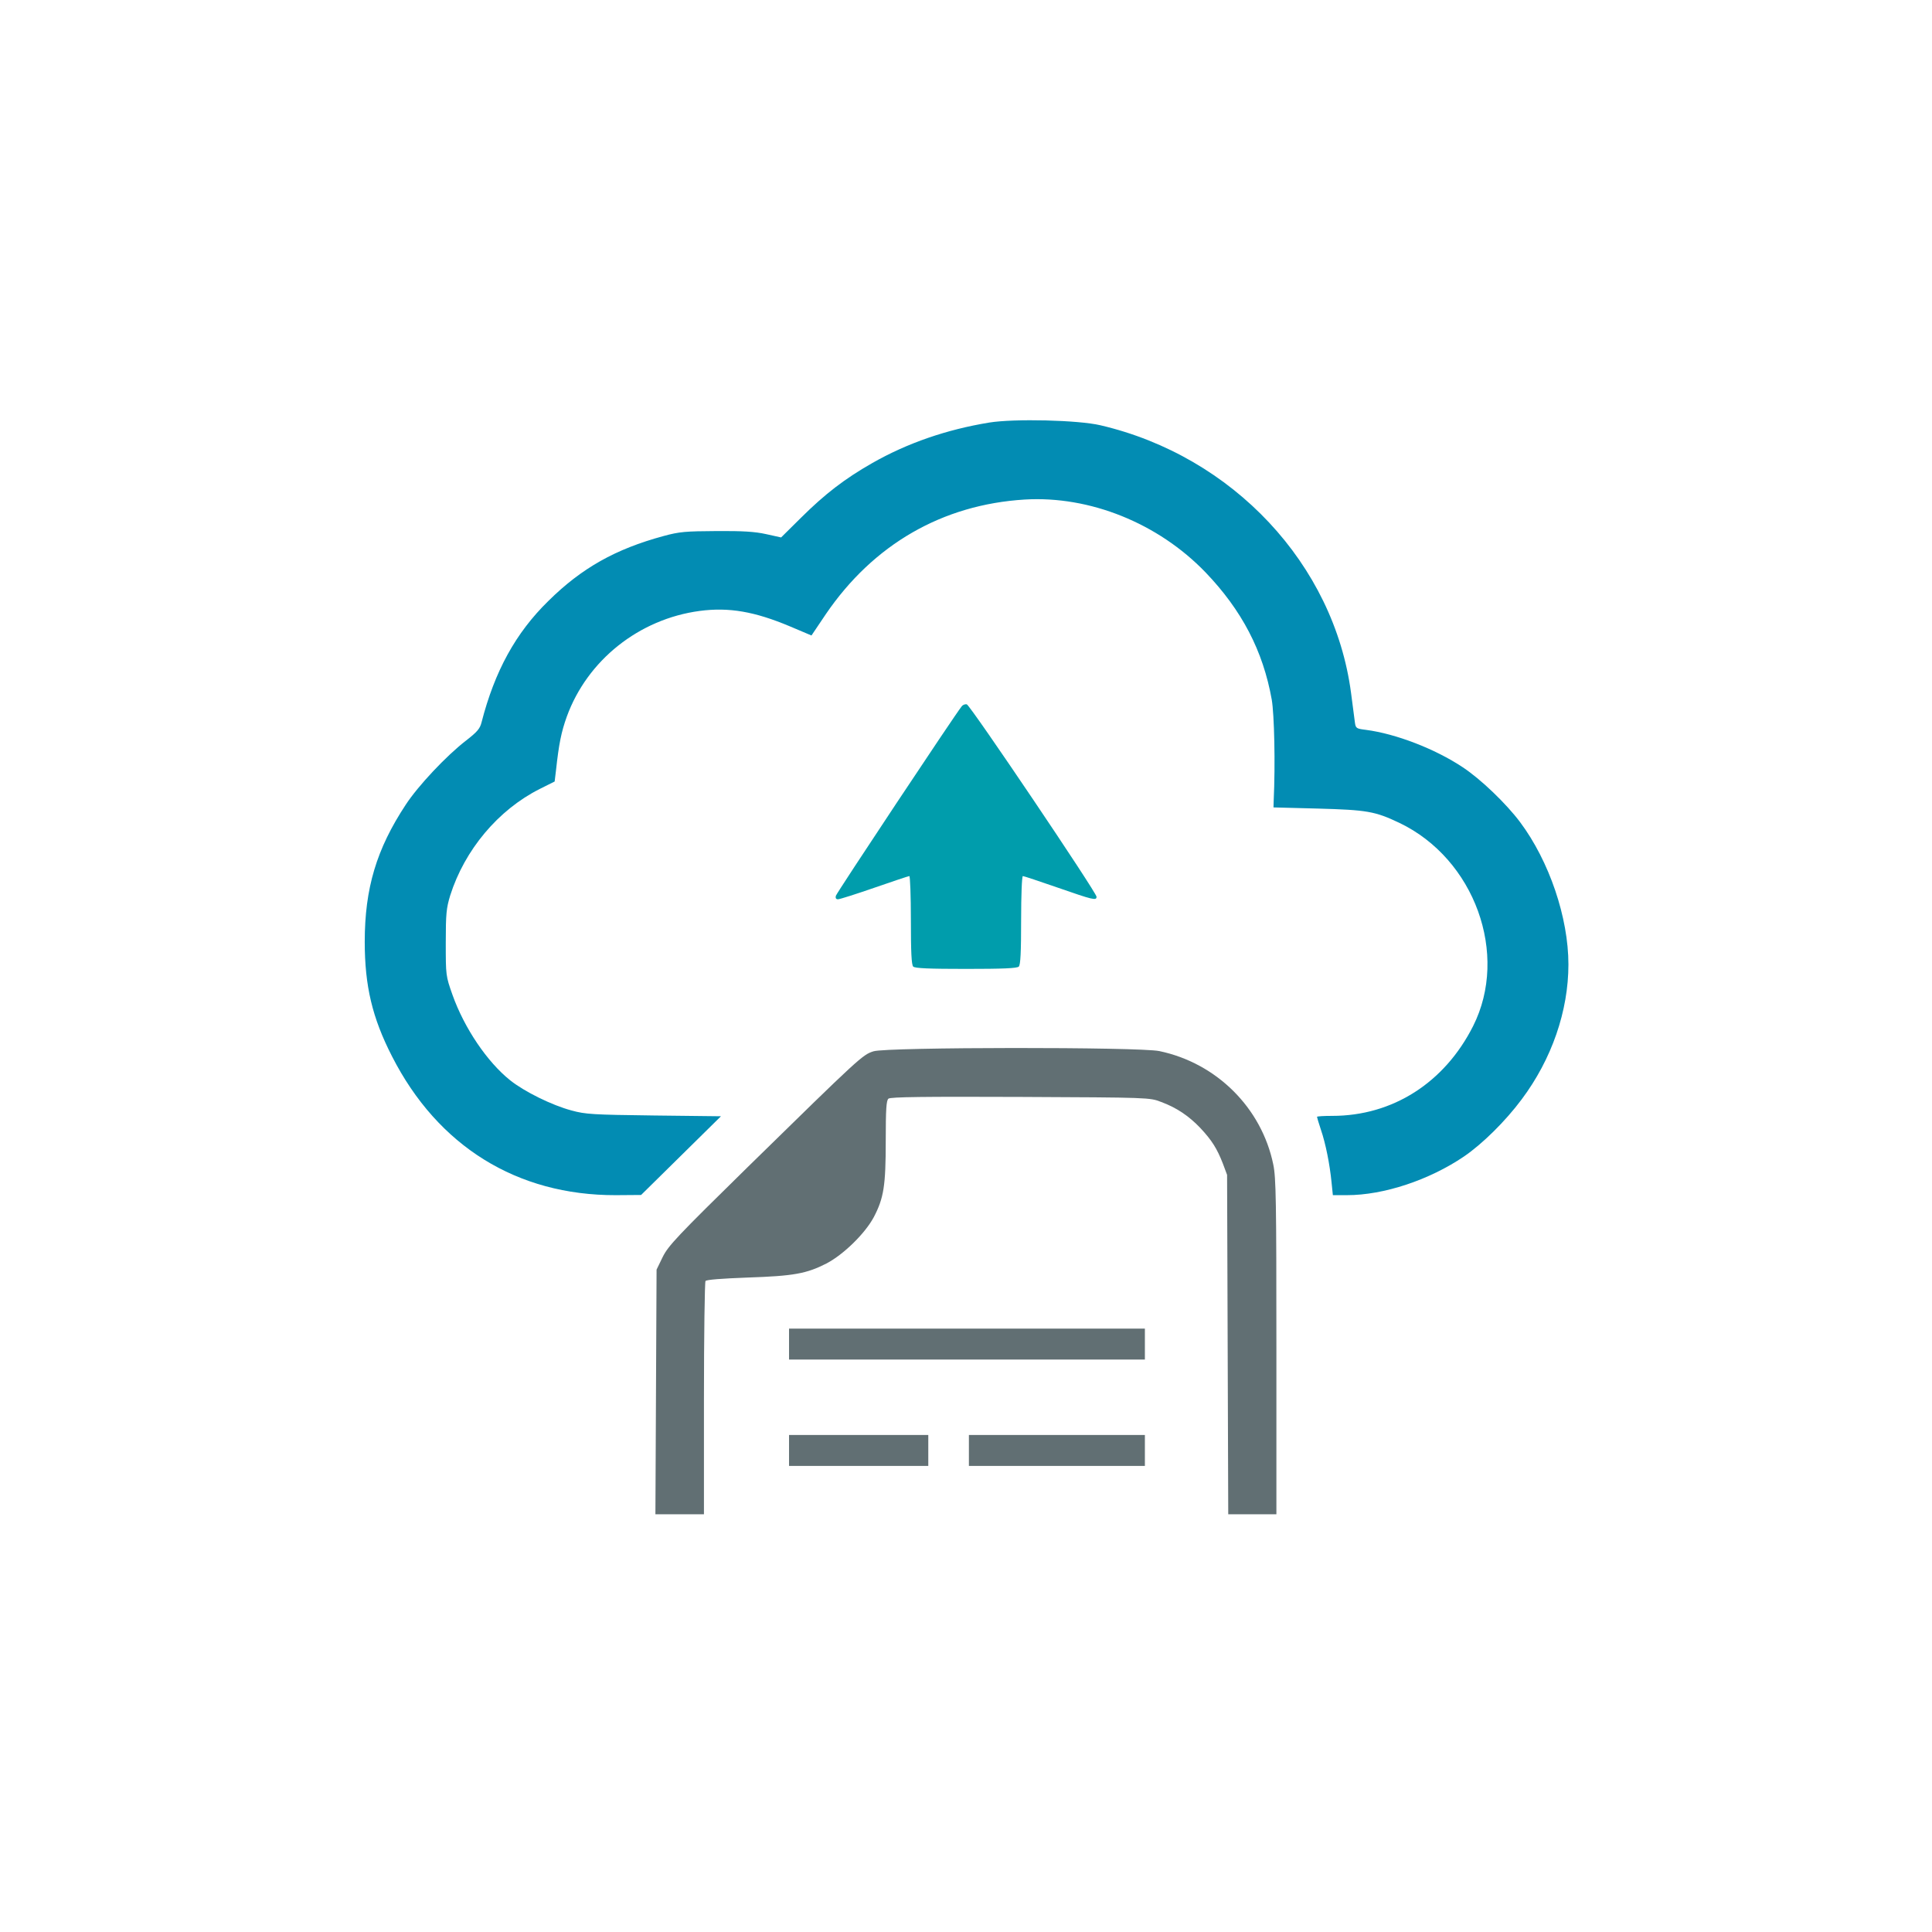 <?xml version="1.0" standalone="no"?>
<!DOCTYPE svg PUBLIC "-//W3C//DTD SVG 20010904//EN"
 "http://www.w3.org/TR/2001/REC-SVG-20010904/DTD/svg10.dtd">
<svg version="1.0" xmlns="http://www.w3.org/2000/svg"
 width="999pt" height="999pt" viewBox="0 0 999 999"
 preserveAspectRatio="xMidYMid meet">

<g transform="translate(0,999) scale(0.1,-0.1)"
fill="#000000" stroke="none">
<path fill="#028cb3" d="M5115 7805 c-220 -36 -423 -106 -604 -209 -144 -82 -246 -161 -369
-283 l-103 -102 -77 17 c-58 13 -121 17 -257 16 -160 -1 -191 -3 -275 -26
-247 -67 -422 -165 -594 -335 -170 -166 -278 -364 -346 -628 -8 -33 -23 -50
-81 -95 -101 -78 -247 -233 -311 -331 -151 -229 -212 -432 -212 -709 0 -228
39 -393 141 -592 237 -465 646 -719 1157 -718 l131 1 207 204 206 203 -346 4
c-317 4 -354 6 -427 26 -101 27 -243 97 -317 156 -119 95 -237 270 -298 441
-35 99 -35 101 -35 270 0 151 3 179 23 245 75 236 248 442 462 550 l78 39 7
58 c15 137 27 197 56 278 106 291 373 504 687 546 151 20 284 -3 467 -80 l111
-47 74 110 c246 361 603 567 1029 593 336 20 689 -122 934 -376 188 -196 298
-406 343 -659 13 -76 19 -332 10 -522 l-1 -35 230 -6 c253 -7 295 -14 421 -74
389 -186 568 -680 381 -1051 -148 -293 -416 -464 -728 -464 -43 0 -79 -2 -79
-5 0 -3 9 -33 20 -66 25 -73 46 -180 55 -271 l7 -68 73 0 c190 0 425 78 605
200 94 64 214 182 298 295 156 208 242 458 242 698 0 242 -99 534 -250 736
-72 96 -203 222 -297 284 -143 95 -346 173 -500 193 -49 6 -53 8 -57 38 -2 17
-11 86 -20 153 -88 665 -611 1224 -1296 1384 -115 27 -444 35 -575 14z"/>
<path  fill="#009dac" d="M4973 6338 c-35 -43 -647 -965 -651 -980 -3 -12 1 -18 11 -18 9 0 94
27 189 60 95 33 176 60 180 60 4 0 8 -103 8 -228 0 -164 3 -231 12 -240 9 -9
83 -12 273 -12 190 0 264 3 273 12 9 9 12 76 12 240 0 129 4 228 9 228 5 0 86
-27 181 -60 181 -63 200 -68 200 -47 0 22 -654 992 -671 995 -9 2 -21 -3 -26
-10z"/>
<path fill="#616f73" d="M4517 4554 c-57 -18 -69 -29 -650 -598 -365 -358 -411 -407 -440
-465 l-32 -66 -3 -632 -3 -633 126 0 125 0 0 598 c0 328 4 602 8 608 4 7 83
13 217 18 239 8 305 20 409 73 89 47 199 155 244 239 52 99 62 163 62 395 0
165 3 209 14 218 10 9 185 11 683 9 664 -3 668 -3 727 -26 81 -30 144 -73 203
-135 59 -63 86 -106 116 -183 l22 -59 3 -877 3 -878 124 0 125 0 0 865 c0 753
-2 876 -16 943 -60 293 -293 525 -589 587 -104 22 -1407 21 -1478 -1z"/>
<path fill="#616f73" d="M4080 3040 l0 -80 920 0 920 0 0 80 0 80 -920 0 -920 0 0 -80z"/>
<path fill="#616f73" d="M4080 2490 l0 -80 360 0 360 0 0 80 0 80 -360 0 -360 0 0 -80z"/>
<path fill="#616f73" d="M5010 2490 l0 -80 455 0 455 0 0 80 0 80 -455 0 -455 0 0 -80z"/>
</g>
</svg>
